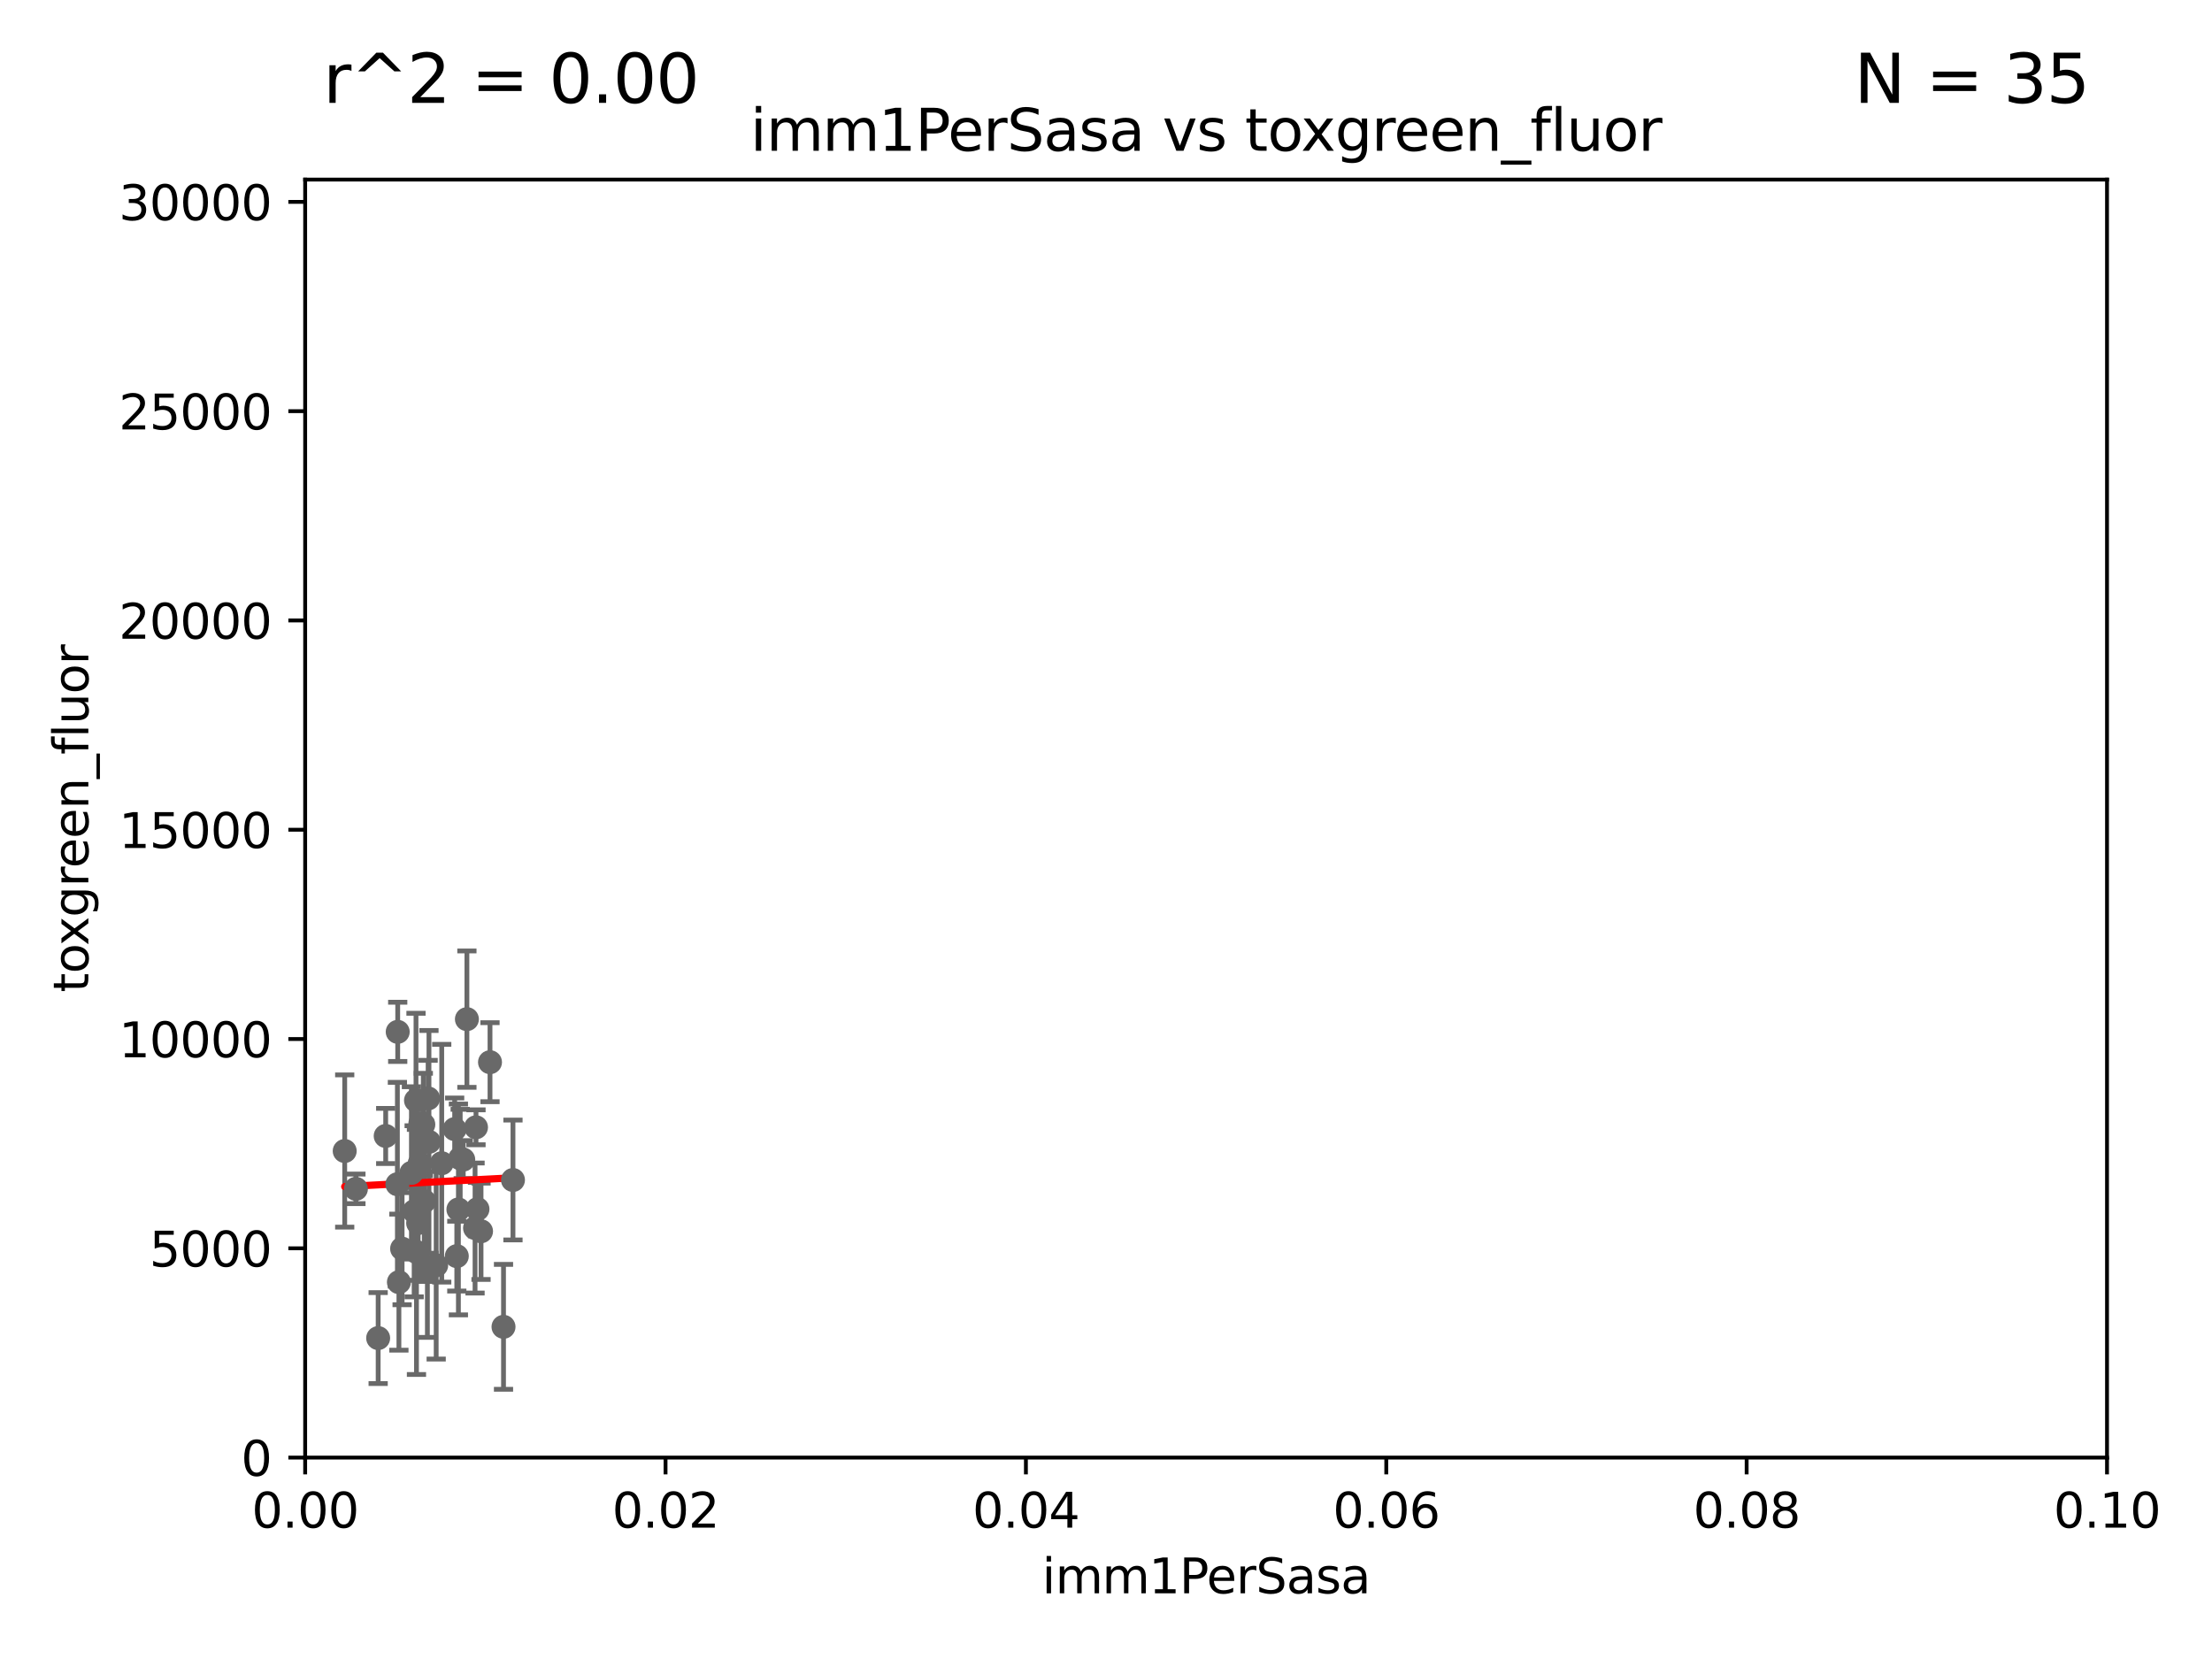 <?xml version="1.0" encoding="utf-8" standalone="no"?>
<!DOCTYPE svg PUBLIC "-//W3C//DTD SVG 1.1//EN"
  "http://www.w3.org/Graphics/SVG/1.1/DTD/svg11.dtd">
<svg xmlns:xlink="http://www.w3.org/1999/xlink" width="460.8pt" height="345.6pt" viewBox="0 0 460.8 345.6" xmlns="http://www.w3.org/2000/svg" version="1.1">
 <defs>
  <style type="text/css">*{stroke-linejoin: round; stroke-linecap: butt}</style>
 </defs>
 <g id="figure_1">
  <g id="patch_1">
   <path d="M 0 345.6 
L 460.8 345.6 
L 460.8 0 
L 0 0 
z
" style="fill: #ffffff"/>
  </g>
  <g id="axes_1">
   <g id="patch_2">
    <path d="M 63.571 303.64 
L 438.93 303.64 
L 438.93 37.411 
L 63.571 37.411 
z
" style="fill: #ffffff"/>
   </g>
   <g id="PathCollection_1">
    <defs>
     <path id="m4fe23a575f" d="M 0 1.118 
C 0.297 1.118 0.581 1 0.791 0.791 
C 1 0.581 1.118 0.297 1.118 0 
C 1.118 -0.297 1 -0.581 0.791 -0.791 
C 0.581 -1 0.297 -1.118 0 -1.118 
C -0.297 -1.118 -0.581 -1 -0.791 -0.791 
C -1 -0.581 -1.118 -0.297 -1.118 0 
C -1.118 0.297 -1 0.581 -0.791 0.791 
C -0.581 1 -0.297 1.118 0 1.118 
z
" style="stroke: #696969"/>
    </defs>
    <g clip-path="url(#pb13b73a0c7)">
     <use xlink:href="#m4fe23a575f" x="82.851" y="214.955" style="fill: #696969; stroke: #696969"/>
     <use xlink:href="#m4fe23a575f" x="98.962" y="255.822" style="fill: #696969; stroke: #696969"/>
     <use xlink:href="#m4fe23a575f" x="82.785" y="246.695" style="fill: #696969; stroke: #696969"/>
     <use xlink:href="#m4fe23a575f" x="85.705" y="244.335" style="fill: #696969; stroke: #696969"/>
     <use xlink:href="#m4fe23a575f" x="95.869" y="241.295" style="fill: #696969; stroke: #696969"/>
     <use xlink:href="#m4fe23a575f" x="88.387" y="250.242" style="fill: #696969; stroke: #696969"/>
     <use xlink:href="#m4fe23a575f" x="88.184" y="234.252" style="fill: #696969; stroke: #696969"/>
     <use xlink:href="#m4fe23a575f" x="99.159" y="234.837" style="fill: #696969; stroke: #696969"/>
     <use xlink:href="#m4fe23a575f" x="102.077" y="221.274" style="fill: #696969; stroke: #696969"/>
     <use xlink:href="#m4fe23a575f" x="89.361" y="237.867" style="fill: #696969; stroke: #696969"/>
     <use xlink:href="#m4fe23a575f" x="87.399" y="242.431" style="fill: #696969; stroke: #696969"/>
     <use xlink:href="#m4fe23a575f" x="86.277" y="252.334" style="fill: #696969; stroke: #696969"/>
     <use xlink:href="#m4fe23a575f" x="87.105" y="254.792" style="fill: #696969; stroke: #696969"/>
     <use xlink:href="#m4fe23a575f" x="95.159" y="261.676" style="fill: #696969; stroke: #696969"/>
     <use xlink:href="#m4fe23a575f" x="94.715" y="235.214" style="fill: #696969; stroke: #696969"/>
     <use xlink:href="#m4fe23a575f" x="83.766" y="260.121" style="fill: #696969; stroke: #696969"/>
     <use xlink:href="#m4fe23a575f" x="87.573" y="234.023" style="fill: #696969; stroke: #696969"/>
     <use xlink:href="#m4fe23a575f" x="86.66" y="229.236" style="fill: #696969; stroke: #696969"/>
     <use xlink:href="#m4fe23a575f" x="95.494" y="251.951" style="fill: #696969; stroke: #696969"/>
     <use xlink:href="#m4fe23a575f" x="80.347" y="236.641" style="fill: #696969; stroke: #696969"/>
     <use xlink:href="#m4fe23a575f" x="99.467" y="251.882" style="fill: #696969; stroke: #696969"/>
     <use xlink:href="#m4fe23a575f" x="96.502" y="241.561" style="fill: #696969; stroke: #696969"/>
     <use xlink:href="#m4fe23a575f" x="97.265" y="212.307" style="fill: #696969; stroke: #696969"/>
     <use xlink:href="#m4fe23a575f" x="71.809" y="239.775" style="fill: #696969; stroke: #696969"/>
     <use xlink:href="#m4fe23a575f" x="100.209" y="256.495" style="fill: #696969; stroke: #696969"/>
     <use xlink:href="#m4fe23a575f" x="86.758" y="260.808" style="fill: #696969; stroke: #696969"/>
     <use xlink:href="#m4fe23a575f" x="92.02" y="242.321" style="fill: #696969; stroke: #696969"/>
     <use xlink:href="#m4fe23a575f" x="90.865" y="263.581" style="fill: #696969; stroke: #696969"/>
     <use xlink:href="#m4fe23a575f" x="83.1" y="267.095" style="fill: #696969; stroke: #696969"/>
     <use xlink:href="#m4fe23a575f" x="89.187" y="228.822" style="fill: #696969; stroke: #696969"/>
     <use xlink:href="#m4fe23a575f" x="89.034" y="264.679" style="fill: #696969; stroke: #696969"/>
     <use xlink:href="#m4fe23a575f" x="106.861" y="245.814" style="fill: #696969; stroke: #696969"/>
     <use xlink:href="#m4fe23a575f" x="78.777" y="278.747" style="fill: #696969; stroke: #696969"/>
     <use xlink:href="#m4fe23a575f" x="104.891" y="276.403" style="fill: #696969; stroke: #696969"/>
     <use xlink:href="#m4fe23a575f" x="74.144" y="247.657" style="fill: #696969; stroke: #696969"/>
    </g>
   </g>
   <g id="matplotlib.axis_1">
    <g id="xtick_1">
     <g id="line2d_1">
      <defs>
       <path id="m6e22366682" d="M 0 0 
L 0 3.5 
" style="stroke: #000000; stroke-width: 0.8"/>
      </defs>
      <g>
       <use xlink:href="#m6e22366682" x="63.571" y="303.64" style="stroke: #000000; stroke-width: 0.8"/>
      </g>
     </g>
     <g id="text_1">
      <!-- 0.00 -->
      <g transform="translate(52.438 318.238)scale(0.1 -0.1)">
       <defs>
        <path id="DejaVuSans-30" d="M 2034 4250 
Q 1547 4250 1301 3770 
Q 1056 3291 1056 2328 
Q 1056 1369 1301 889 
Q 1547 409 2034 409 
Q 2525 409 2770 889 
Q 3016 1369 3016 2328 
Q 3016 3291 2770 3770 
Q 2525 4250 2034 4250 
z
M 2034 4750 
Q 2819 4750 3233 4129 
Q 3647 3509 3647 2328 
Q 3647 1150 3233 529 
Q 2819 -91 2034 -91 
Q 1250 -91 836 529 
Q 422 1150 422 2328 
Q 422 3509 836 4129 
Q 1250 4750 2034 4750 
z
" transform="scale(0.016)"/>
        <path id="DejaVuSans-2e" d="M 684 794 
L 1344 794 
L 1344 0 
L 684 0 
L 684 794 
z
" transform="scale(0.016)"/>
       </defs>
       <use xlink:href="#DejaVuSans-30"/>
       <use xlink:href="#DejaVuSans-2e" x="63.623"/>
       <use xlink:href="#DejaVuSans-30" x="95.41"/>
       <use xlink:href="#DejaVuSans-30" x="159.033"/>
      </g>
     </g>
    </g>
    <g id="xtick_2">
     <g id="line2d_2">
      <g>
       <use xlink:href="#m6e22366682" x="138.643" y="303.64" style="stroke: #000000; stroke-width: 0.8"/>
      </g>
     </g>
     <g id="text_2">
      <!-- 0.02 -->
      <g transform="translate(127.51 318.238)scale(0.1 -0.1)">
       <defs>
        <path id="DejaVuSans-32" d="M 1228 531 
L 3431 531 
L 3431 0 
L 469 0 
L 469 531 
Q 828 903 1448 1529 
Q 2069 2156 2228 2338 
Q 2531 2678 2651 2914 
Q 2772 3150 2772 3378 
Q 2772 3750 2511 3984 
Q 2250 4219 1831 4219 
Q 1534 4219 1204 4116 
Q 875 4013 500 3803 
L 500 4441 
Q 881 4594 1212 4672 
Q 1544 4750 1819 4750 
Q 2544 4750 2975 4387 
Q 3406 4025 3406 3419 
Q 3406 3131 3298 2873 
Q 3191 2616 2906 2266 
Q 2828 2175 2409 1742 
Q 1991 1309 1228 531 
z
" transform="scale(0.016)"/>
       </defs>
       <use xlink:href="#DejaVuSans-30"/>
       <use xlink:href="#DejaVuSans-2e" x="63.623"/>
       <use xlink:href="#DejaVuSans-30" x="95.41"/>
       <use xlink:href="#DejaVuSans-32" x="159.033"/>
      </g>
     </g>
    </g>
    <g id="xtick_3">
     <g id="line2d_3">
      <g>
       <use xlink:href="#m6e22366682" x="213.715" y="303.64" style="stroke: #000000; stroke-width: 0.8"/>
      </g>
     </g>
     <g id="text_3">
      <!-- 0.04 -->
      <g transform="translate(202.582 318.238)scale(0.1 -0.1)">
       <defs>
        <path id="DejaVuSans-34" d="M 2419 4116 
L 825 1625 
L 2419 1625 
L 2419 4116 
z
M 2253 4666 
L 3047 4666 
L 3047 1625 
L 3713 1625 
L 3713 1100 
L 3047 1100 
L 3047 0 
L 2419 0 
L 2419 1100 
L 313 1100 
L 313 1709 
L 2253 4666 
z
" transform="scale(0.016)"/>
       </defs>
       <use xlink:href="#DejaVuSans-30"/>
       <use xlink:href="#DejaVuSans-2e" x="63.623"/>
       <use xlink:href="#DejaVuSans-30" x="95.41"/>
       <use xlink:href="#DejaVuSans-34" x="159.033"/>
      </g>
     </g>
    </g>
    <g id="xtick_4">
     <g id="line2d_4">
      <g>
       <use xlink:href="#m6e22366682" x="288.786" y="303.64" style="stroke: #000000; stroke-width: 0.8"/>
      </g>
     </g>
     <g id="text_4">
      <!-- 0.06 -->
      <g transform="translate(277.654 318.238)scale(0.1 -0.1)">
       <defs>
        <path id="DejaVuSans-36" d="M 2113 2584 
Q 1688 2584 1439 2293 
Q 1191 2003 1191 1497 
Q 1191 994 1439 701 
Q 1688 409 2113 409 
Q 2538 409 2786 701 
Q 3034 994 3034 1497 
Q 3034 2003 2786 2293 
Q 2538 2584 2113 2584 
z
M 3366 4563 
L 3366 3988 
Q 3128 4100 2886 4159 
Q 2644 4219 2406 4219 
Q 1781 4219 1451 3797 
Q 1122 3375 1075 2522 
Q 1259 2794 1537 2939 
Q 1816 3084 2150 3084 
Q 2853 3084 3261 2657 
Q 3669 2231 3669 1497 
Q 3669 778 3244 343 
Q 2819 -91 2113 -91 
Q 1303 -91 875 529 
Q 447 1150 447 2328 
Q 447 3434 972 4092 
Q 1497 4750 2381 4750 
Q 2619 4750 2861 4703 
Q 3103 4656 3366 4563 
z
" transform="scale(0.016)"/>
       </defs>
       <use xlink:href="#DejaVuSans-30"/>
       <use xlink:href="#DejaVuSans-2e" x="63.623"/>
       <use xlink:href="#DejaVuSans-30" x="95.41"/>
       <use xlink:href="#DejaVuSans-36" x="159.033"/>
      </g>
     </g>
    </g>
    <g id="xtick_5">
     <g id="line2d_5">
      <g>
       <use xlink:href="#m6e22366682" x="363.858" y="303.64" style="stroke: #000000; stroke-width: 0.8"/>
      </g>
     </g>
     <g id="text_5">
      <!-- 0.08 -->
      <g transform="translate(352.725 318.238)scale(0.1 -0.1)">
       <defs>
        <path id="DejaVuSans-38" d="M 2034 2216 
Q 1584 2216 1326 1975 
Q 1069 1734 1069 1313 
Q 1069 891 1326 650 
Q 1584 409 2034 409 
Q 2484 409 2743 651 
Q 3003 894 3003 1313 
Q 3003 1734 2745 1975 
Q 2488 2216 2034 2216 
z
M 1403 2484 
Q 997 2584 770 2862 
Q 544 3141 544 3541 
Q 544 4100 942 4425 
Q 1341 4750 2034 4750 
Q 2731 4750 3128 4425 
Q 3525 4100 3525 3541 
Q 3525 3141 3298 2862 
Q 3072 2584 2669 2484 
Q 3125 2378 3379 2068 
Q 3634 1759 3634 1313 
Q 3634 634 3220 271 
Q 2806 -91 2034 -91 
Q 1263 -91 848 271 
Q 434 634 434 1313 
Q 434 1759 690 2068 
Q 947 2378 1403 2484 
z
M 1172 3481 
Q 1172 3119 1398 2916 
Q 1625 2713 2034 2713 
Q 2441 2713 2670 2916 
Q 2900 3119 2900 3481 
Q 2900 3844 2670 4047 
Q 2441 4250 2034 4250 
Q 1625 4250 1398 4047 
Q 1172 3844 1172 3481 
z
" transform="scale(0.016)"/>
       </defs>
       <use xlink:href="#DejaVuSans-30"/>
       <use xlink:href="#DejaVuSans-2e" x="63.623"/>
       <use xlink:href="#DejaVuSans-30" x="95.41"/>
       <use xlink:href="#DejaVuSans-38" x="159.033"/>
      </g>
     </g>
    </g>
    <g id="xtick_6">
     <g id="line2d_6">
      <g>
       <use xlink:href="#m6e22366682" x="438.93" y="303.64" style="stroke: #000000; stroke-width: 0.8"/>
      </g>
     </g>
     <g id="text_6">
      <!-- 0.10 -->
      <g transform="translate(427.797 318.238)scale(0.1 -0.1)">
       <defs>
        <path id="DejaVuSans-31" d="M 794 531 
L 1825 531 
L 1825 4091 
L 703 3866 
L 703 4441 
L 1819 4666 
L 2450 4666 
L 2450 531 
L 3481 531 
L 3481 0 
L 794 0 
L 794 531 
z
" transform="scale(0.016)"/>
       </defs>
       <use xlink:href="#DejaVuSans-30"/>
       <use xlink:href="#DejaVuSans-2e" x="63.623"/>
       <use xlink:href="#DejaVuSans-31" x="95.41"/>
       <use xlink:href="#DejaVuSans-30" x="159.033"/>
      </g>
     </g>
    </g>
    <g id="text_7">
     <!-- imm1PerSasa -->
     <g transform="translate(217.067 331.917)scale(0.1 -0.1)">
      <defs>
       <path id="DejaVuSans-69" d="M 603 3500 
L 1178 3500 
L 1178 0 
L 603 0 
L 603 3500 
z
M 603 4863 
L 1178 4863 
L 1178 4134 
L 603 4134 
L 603 4863 
z
" transform="scale(0.016)"/>
       <path id="DejaVuSans-6d" d="M 3328 2828 
Q 3544 3216 3844 3400 
Q 4144 3584 4550 3584 
Q 5097 3584 5394 3201 
Q 5691 2819 5691 2113 
L 5691 0 
L 5113 0 
L 5113 2094 
Q 5113 2597 4934 2840 
Q 4756 3084 4391 3084 
Q 3944 3084 3684 2787 
Q 3425 2491 3425 1978 
L 3425 0 
L 2847 0 
L 2847 2094 
Q 2847 2600 2669 2842 
Q 2491 3084 2119 3084 
Q 1678 3084 1418 2786 
Q 1159 2488 1159 1978 
L 1159 0 
L 581 0 
L 581 3500 
L 1159 3500 
L 1159 2956 
Q 1356 3278 1631 3431 
Q 1906 3584 2284 3584 
Q 2666 3584 2933 3390 
Q 3200 3197 3328 2828 
z
" transform="scale(0.016)"/>
       <path id="DejaVuSans-50" d="M 1259 4147 
L 1259 2394 
L 2053 2394 
Q 2494 2394 2734 2622 
Q 2975 2850 2975 3272 
Q 2975 3691 2734 3919 
Q 2494 4147 2053 4147 
L 1259 4147 
z
M 628 4666 
L 2053 4666 
Q 2838 4666 3239 4311 
Q 3641 3956 3641 3272 
Q 3641 2581 3239 2228 
Q 2838 1875 2053 1875 
L 1259 1875 
L 1259 0 
L 628 0 
L 628 4666 
z
" transform="scale(0.016)"/>
       <path id="DejaVuSans-65" d="M 3597 1894 
L 3597 1613 
L 953 1613 
Q 991 1019 1311 708 
Q 1631 397 2203 397 
Q 2534 397 2845 478 
Q 3156 559 3463 722 
L 3463 178 
Q 3153 47 2828 -22 
Q 2503 -91 2169 -91 
Q 1331 -91 842 396 
Q 353 884 353 1716 
Q 353 2575 817 3079 
Q 1281 3584 2069 3584 
Q 2775 3584 3186 3129 
Q 3597 2675 3597 1894 
z
M 3022 2063 
Q 3016 2534 2758 2815 
Q 2500 3097 2075 3097 
Q 1594 3097 1305 2825 
Q 1016 2553 972 2059 
L 3022 2063 
z
" transform="scale(0.016)"/>
       <path id="DejaVuSans-72" d="M 2631 2963 
Q 2534 3019 2420 3045 
Q 2306 3072 2169 3072 
Q 1681 3072 1420 2755 
Q 1159 2438 1159 1844 
L 1159 0 
L 581 0 
L 581 3500 
L 1159 3500 
L 1159 2956 
Q 1341 3275 1631 3429 
Q 1922 3584 2338 3584 
Q 2397 3584 2469 3576 
Q 2541 3569 2628 3553 
L 2631 2963 
z
" transform="scale(0.016)"/>
       <path id="DejaVuSans-53" d="M 3425 4513 
L 3425 3897 
Q 3066 4069 2747 4153 
Q 2428 4238 2131 4238 
Q 1616 4238 1336 4038 
Q 1056 3838 1056 3469 
Q 1056 3159 1242 3001 
Q 1428 2844 1947 2747 
L 2328 2669 
Q 3034 2534 3370 2195 
Q 3706 1856 3706 1288 
Q 3706 609 3251 259 
Q 2797 -91 1919 -91 
Q 1588 -91 1214 -16 
Q 841 59 441 206 
L 441 856 
Q 825 641 1194 531 
Q 1563 422 1919 422 
Q 2459 422 2753 634 
Q 3047 847 3047 1241 
Q 3047 1584 2836 1778 
Q 2625 1972 2144 2069 
L 1759 2144 
Q 1053 2284 737 2584 
Q 422 2884 422 3419 
Q 422 4038 858 4394 
Q 1294 4750 2059 4750 
Q 2388 4750 2728 4690 
Q 3069 4631 3425 4513 
z
" transform="scale(0.016)"/>
       <path id="DejaVuSans-61" d="M 2194 1759 
Q 1497 1759 1228 1600 
Q 959 1441 959 1056 
Q 959 750 1161 570 
Q 1363 391 1709 391 
Q 2188 391 2477 730 
Q 2766 1069 2766 1631 
L 2766 1759 
L 2194 1759 
z
M 3341 1997 
L 3341 0 
L 2766 0 
L 2766 531 
Q 2569 213 2275 61 
Q 1981 -91 1556 -91 
Q 1019 -91 701 211 
Q 384 513 384 1019 
Q 384 1609 779 1909 
Q 1175 2209 1959 2209 
L 2766 2209 
L 2766 2266 
Q 2766 2663 2505 2880 
Q 2244 3097 1772 3097 
Q 1472 3097 1187 3025 
Q 903 2953 641 2809 
L 641 3341 
Q 956 3463 1253 3523 
Q 1550 3584 1831 3584 
Q 2591 3584 2966 3190 
Q 3341 2797 3341 1997 
z
" transform="scale(0.016)"/>
       <path id="DejaVuSans-73" d="M 2834 3397 
L 2834 2853 
Q 2591 2978 2328 3040 
Q 2066 3103 1784 3103 
Q 1356 3103 1142 2972 
Q 928 2841 928 2578 
Q 928 2378 1081 2264 
Q 1234 2150 1697 2047 
L 1894 2003 
Q 2506 1872 2764 1633 
Q 3022 1394 3022 966 
Q 3022 478 2636 193 
Q 2250 -91 1575 -91 
Q 1294 -91 989 -36 
Q 684 19 347 128 
L 347 722 
Q 666 556 975 473 
Q 1284 391 1588 391 
Q 1994 391 2212 530 
Q 2431 669 2431 922 
Q 2431 1156 2273 1281 
Q 2116 1406 1581 1522 
L 1381 1569 
Q 847 1681 609 1914 
Q 372 2147 372 2553 
Q 372 3047 722 3315 
Q 1072 3584 1716 3584 
Q 2034 3584 2315 3537 
Q 2597 3491 2834 3397 
z
" transform="scale(0.016)"/>
      </defs>
      <use xlink:href="#DejaVuSans-69"/>
      <use xlink:href="#DejaVuSans-6d" x="27.783"/>
      <use xlink:href="#DejaVuSans-6d" x="125.195"/>
      <use xlink:href="#DejaVuSans-31" x="222.607"/>
      <use xlink:href="#DejaVuSans-50" x="286.23"/>
      <use xlink:href="#DejaVuSans-65" x="342.908"/>
      <use xlink:href="#DejaVuSans-72" x="404.432"/>
      <use xlink:href="#DejaVuSans-53" x="445.545"/>
      <use xlink:href="#DejaVuSans-61" x="509.021"/>
      <use xlink:href="#DejaVuSans-73" x="570.301"/>
      <use xlink:href="#DejaVuSans-61" x="622.4"/>
     </g>
    </g>
   </g>
   <g id="matplotlib.axis_2">
    <g id="ytick_1">
     <g id="line2d_7">
      <defs>
       <path id="mcd6d8b71c1" d="M 0 0 
L -3.5 0 
" style="stroke: #000000; stroke-width: 0.8"/>
      </defs>
      <g>
       <use xlink:href="#mcd6d8b71c1" x="63.571" y="303.64" style="stroke: #000000; stroke-width: 0.8"/>
      </g>
     </g>
     <g id="text_8">
      <!-- 0 -->
      <g transform="translate(50.209 307.439)scale(0.1 -0.1)">
       <use xlink:href="#DejaVuSans-30"/>
      </g>
     </g>
    </g>
    <g id="ytick_2">
     <g id="line2d_8">
      <g>
       <use xlink:href="#mcd6d8b71c1" x="63.571" y="260.043" style="stroke: #000000; stroke-width: 0.8"/>
      </g>
     </g>
     <g id="text_9">
      <!-- 5000 -->
      <g transform="translate(31.121 263.843)scale(0.1 -0.1)">
       <defs>
        <path id="DejaVuSans-35" d="M 691 4666 
L 3169 4666 
L 3169 4134 
L 1269 4134 
L 1269 2991 
Q 1406 3038 1543 3061 
Q 1681 3084 1819 3084 
Q 2600 3084 3056 2656 
Q 3513 2228 3513 1497 
Q 3513 744 3044 326 
Q 2575 -91 1722 -91 
Q 1428 -91 1123 -41 
Q 819 9 494 109 
L 494 744 
Q 775 591 1075 516 
Q 1375 441 1709 441 
Q 2250 441 2565 725 
Q 2881 1009 2881 1497 
Q 2881 1984 2565 2268 
Q 2250 2553 1709 2553 
Q 1456 2553 1204 2497 
Q 953 2441 691 2322 
L 691 4666 
z
" transform="scale(0.016)"/>
       </defs>
       <use xlink:href="#DejaVuSans-35"/>
       <use xlink:href="#DejaVuSans-30" x="63.623"/>
       <use xlink:href="#DejaVuSans-30" x="127.246"/>
       <use xlink:href="#DejaVuSans-30" x="190.869"/>
      </g>
     </g>
    </g>
    <g id="ytick_3">
     <g id="line2d_9">
      <g>
       <use xlink:href="#mcd6d8b71c1" x="63.571" y="216.447" style="stroke: #000000; stroke-width: 0.8"/>
      </g>
     </g>
     <g id="text_10">
      <!-- 10000 -->
      <g transform="translate(24.759 220.246)scale(0.1 -0.1)">
       <use xlink:href="#DejaVuSans-31"/>
       <use xlink:href="#DejaVuSans-30" x="63.623"/>
       <use xlink:href="#DejaVuSans-30" x="127.246"/>
       <use xlink:href="#DejaVuSans-30" x="190.869"/>
       <use xlink:href="#DejaVuSans-30" x="254.492"/>
      </g>
     </g>
    </g>
    <g id="ytick_4">
     <g id="line2d_10">
      <g>
       <use xlink:href="#mcd6d8b71c1" x="63.571" y="172.85" style="stroke: #000000; stroke-width: 0.8"/>
      </g>
     </g>
     <g id="text_11">
      <!-- 15000 -->
      <g transform="translate(24.759 176.649)scale(0.1 -0.1)">
       <use xlink:href="#DejaVuSans-31"/>
       <use xlink:href="#DejaVuSans-35" x="63.623"/>
       <use xlink:href="#DejaVuSans-30" x="127.246"/>
       <use xlink:href="#DejaVuSans-30" x="190.869"/>
       <use xlink:href="#DejaVuSans-30" x="254.492"/>
      </g>
     </g>
    </g>
    <g id="ytick_5">
     <g id="line2d_11">
      <g>
       <use xlink:href="#mcd6d8b71c1" x="63.571" y="129.254" style="stroke: #000000; stroke-width: 0.8"/>
      </g>
     </g>
     <g id="text_12">
      <!-- 20000 -->
      <g transform="translate(24.759 133.053)scale(0.1 -0.1)">
       <use xlink:href="#DejaVuSans-32"/>
       <use xlink:href="#DejaVuSans-30" x="63.623"/>
       <use xlink:href="#DejaVuSans-30" x="127.246"/>
       <use xlink:href="#DejaVuSans-30" x="190.869"/>
       <use xlink:href="#DejaVuSans-30" x="254.492"/>
      </g>
     </g>
    </g>
    <g id="ytick_6">
     <g id="line2d_12">
      <g>
       <use xlink:href="#mcd6d8b71c1" x="63.571" y="85.657" style="stroke: #000000; stroke-width: 0.8"/>
      </g>
     </g>
     <g id="text_13">
      <!-- 25000 -->
      <g transform="translate(24.759 89.456)scale(0.1 -0.1)">
       <use xlink:href="#DejaVuSans-32"/>
       <use xlink:href="#DejaVuSans-35" x="63.623"/>
       <use xlink:href="#DejaVuSans-30" x="127.246"/>
       <use xlink:href="#DejaVuSans-30" x="190.869"/>
       <use xlink:href="#DejaVuSans-30" x="254.492"/>
      </g>
     </g>
    </g>
    <g id="ytick_7">
     <g id="line2d_13">
      <g>
       <use xlink:href="#mcd6d8b71c1" x="63.571" y="42.06" style="stroke: #000000; stroke-width: 0.8"/>
      </g>
     </g>
     <g id="text_14">
      <!-- 30000 -->
      <g transform="translate(24.759 45.86)scale(0.1 -0.1)">
       <defs>
        <path id="DejaVuSans-33" d="M 2597 2516 
Q 3050 2419 3304 2112 
Q 3559 1806 3559 1356 
Q 3559 666 3084 287 
Q 2609 -91 1734 -91 
Q 1441 -91 1130 -33 
Q 819 25 488 141 
L 488 750 
Q 750 597 1062 519 
Q 1375 441 1716 441 
Q 2309 441 2620 675 
Q 2931 909 2931 1356 
Q 2931 1769 2642 2001 
Q 2353 2234 1838 2234 
L 1294 2234 
L 1294 2753 
L 1863 2753 
Q 2328 2753 2575 2939 
Q 2822 3125 2822 3475 
Q 2822 3834 2567 4026 
Q 2313 4219 1838 4219 
Q 1578 4219 1281 4162 
Q 984 4106 628 3988 
L 628 4550 
Q 988 4650 1302 4700 
Q 1616 4750 1894 4750 
Q 2613 4750 3031 4423 
Q 3450 4097 3450 3541 
Q 3450 3153 3228 2886 
Q 3006 2619 2597 2516 
z
" transform="scale(0.016)"/>
       </defs>
       <use xlink:href="#DejaVuSans-33"/>
       <use xlink:href="#DejaVuSans-30" x="63.623"/>
       <use xlink:href="#DejaVuSans-30" x="127.246"/>
       <use xlink:href="#DejaVuSans-30" x="190.869"/>
       <use xlink:href="#DejaVuSans-30" x="254.492"/>
      </g>
     </g>
    </g>
    <g id="text_15">
     <!-- toxgreen_fluor -->
     <g transform="translate(18.401 206.72)rotate(-90)scale(0.1 -0.1)">
      <defs>
       <path id="DejaVuSans-74" d="M 1172 4494 
L 1172 3500 
L 2356 3500 
L 2356 3053 
L 1172 3053 
L 1172 1153 
Q 1172 725 1289 603 
Q 1406 481 1766 481 
L 2356 481 
L 2356 0 
L 1766 0 
Q 1100 0 847 248 
Q 594 497 594 1153 
L 594 3053 
L 172 3053 
L 172 3500 
L 594 3500 
L 594 4494 
L 1172 4494 
z
" transform="scale(0.016)"/>
       <path id="DejaVuSans-6f" d="M 1959 3097 
Q 1497 3097 1228 2736 
Q 959 2375 959 1747 
Q 959 1119 1226 758 
Q 1494 397 1959 397 
Q 2419 397 2687 759 
Q 2956 1122 2956 1747 
Q 2956 2369 2687 2733 
Q 2419 3097 1959 3097 
z
M 1959 3584 
Q 2709 3584 3137 3096 
Q 3566 2609 3566 1747 
Q 3566 888 3137 398 
Q 2709 -91 1959 -91 
Q 1206 -91 779 398 
Q 353 888 353 1747 
Q 353 2609 779 3096 
Q 1206 3584 1959 3584 
z
" transform="scale(0.016)"/>
       <path id="DejaVuSans-78" d="M 3513 3500 
L 2247 1797 
L 3578 0 
L 2900 0 
L 1881 1375 
L 863 0 
L 184 0 
L 1544 1831 
L 300 3500 
L 978 3500 
L 1906 2253 
L 2834 3500 
L 3513 3500 
z
" transform="scale(0.016)"/>
       <path id="DejaVuSans-67" d="M 2906 1791 
Q 2906 2416 2648 2759 
Q 2391 3103 1925 3103 
Q 1463 3103 1205 2759 
Q 947 2416 947 1791 
Q 947 1169 1205 825 
Q 1463 481 1925 481 
Q 2391 481 2648 825 
Q 2906 1169 2906 1791 
z
M 3481 434 
Q 3481 -459 3084 -895 
Q 2688 -1331 1869 -1331 
Q 1566 -1331 1297 -1286 
Q 1028 -1241 775 -1147 
L 775 -588 
Q 1028 -725 1275 -790 
Q 1522 -856 1778 -856 
Q 2344 -856 2625 -561 
Q 2906 -266 2906 331 
L 2906 616 
Q 2728 306 2450 153 
Q 2172 0 1784 0 
Q 1141 0 747 490 
Q 353 981 353 1791 
Q 353 2603 747 3093 
Q 1141 3584 1784 3584 
Q 2172 3584 2450 3431 
Q 2728 3278 2906 2969 
L 2906 3500 
L 3481 3500 
L 3481 434 
z
" transform="scale(0.016)"/>
       <path id="DejaVuSans-6e" d="M 3513 2113 
L 3513 0 
L 2938 0 
L 2938 2094 
Q 2938 2591 2744 2837 
Q 2550 3084 2163 3084 
Q 1697 3084 1428 2787 
Q 1159 2491 1159 1978 
L 1159 0 
L 581 0 
L 581 3500 
L 1159 3500 
L 1159 2956 
Q 1366 3272 1645 3428 
Q 1925 3584 2291 3584 
Q 2894 3584 3203 3211 
Q 3513 2838 3513 2113 
z
" transform="scale(0.016)"/>
       <path id="DejaVuSans-5f" d="M 3263 -1063 
L 3263 -1509 
L -63 -1509 
L -63 -1063 
L 3263 -1063 
z
" transform="scale(0.016)"/>
       <path id="DejaVuSans-66" d="M 2375 4863 
L 2375 4384 
L 1825 4384 
Q 1516 4384 1395 4259 
Q 1275 4134 1275 3809 
L 1275 3500 
L 2222 3500 
L 2222 3053 
L 1275 3053 
L 1275 0 
L 697 0 
L 697 3053 
L 147 3053 
L 147 3500 
L 697 3500 
L 697 3744 
Q 697 4328 969 4595 
Q 1241 4863 1831 4863 
L 2375 4863 
z
" transform="scale(0.016)"/>
       <path id="DejaVuSans-6c" d="M 603 4863 
L 1178 4863 
L 1178 0 
L 603 0 
L 603 4863 
z
" transform="scale(0.016)"/>
       <path id="DejaVuSans-75" d="M 544 1381 
L 544 3500 
L 1119 3500 
L 1119 1403 
Q 1119 906 1312 657 
Q 1506 409 1894 409 
Q 2359 409 2629 706 
Q 2900 1003 2900 1516 
L 2900 3500 
L 3475 3500 
L 3475 0 
L 2900 0 
L 2900 538 
Q 2691 219 2414 64 
Q 2138 -91 1772 -91 
Q 1169 -91 856 284 
Q 544 659 544 1381 
z
M 1991 3584 
L 1991 3584 
z
" transform="scale(0.016)"/>
      </defs>
      <use xlink:href="#DejaVuSans-74"/>
      <use xlink:href="#DejaVuSans-6f" x="39.209"/>
      <use xlink:href="#DejaVuSans-78" x="97.266"/>
      <use xlink:href="#DejaVuSans-67" x="156.445"/>
      <use xlink:href="#DejaVuSans-72" x="219.922"/>
      <use xlink:href="#DejaVuSans-65" x="258.785"/>
      <use xlink:href="#DejaVuSans-65" x="320.309"/>
      <use xlink:href="#DejaVuSans-6e" x="381.832"/>
      <use xlink:href="#DejaVuSans-5f" x="445.211"/>
      <use xlink:href="#DejaVuSans-66" x="495.211"/>
      <use xlink:href="#DejaVuSans-6c" x="530.416"/>
      <use xlink:href="#DejaVuSans-75" x="558.199"/>
      <use xlink:href="#DejaVuSans-6f" x="621.578"/>
      <use xlink:href="#DejaVuSans-72" x="682.76"/>
     </g>
    </g>
   </g>
   <g id="LineCollection_1">
    <path d="M 82.851 221.124 
L 82.851 208.785 
" clip-path="url(#pb13b73a0c7)" style="fill: none; stroke: #696969"/>
    <path d="M 98.962 269.365 
L 98.962 242.279 
" clip-path="url(#pb13b73a0c7)" style="fill: none; stroke: #696969"/>
    <path d="M 82.785 267.917 
L 82.785 225.473 
" clip-path="url(#pb13b73a0c7)" style="fill: none; stroke: #696969"/>
    <path d="M 85.705 262.277 
L 85.705 226.392 
" clip-path="url(#pb13b73a0c7)" style="fill: none; stroke: #696969"/>
    <path d="M 95.869 251.493 
L 95.869 231.098 
" clip-path="url(#pb13b73a0c7)" style="fill: none; stroke: #696969"/>
    <path d="M 88.387 266.954 
L 88.387 233.53 
" clip-path="url(#pb13b73a0c7)" style="fill: none; stroke: #696969"/>
    <path d="M 88.184 244.915 
L 88.184 223.588 
" clip-path="url(#pb13b73a0c7)" style="fill: none; stroke: #696969"/>
    <path d="M 99.159 238.475 
L 99.159 231.198 
" clip-path="url(#pb13b73a0c7)" style="fill: none; stroke: #696969"/>
    <path d="M 102.077 229.502 
L 102.077 213.047 
" clip-path="url(#pb13b73a0c7)" style="fill: none; stroke: #696969"/>
    <path d="M 89.361 261.062 
L 89.361 214.671 
" clip-path="url(#pb13b73a0c7)" style="fill: none; stroke: #696969"/>
    <path d="M 87.399 252.773 
L 87.399 232.089 
" clip-path="url(#pb13b73a0c7)" style="fill: none; stroke: #696969"/>
    <path d="M 86.277 270.16 
L 86.277 234.508 
" clip-path="url(#pb13b73a0c7)" style="fill: none; stroke: #696969"/>
    <path d="M 87.105 266.71 
L 87.105 242.874 
" clip-path="url(#pb13b73a0c7)" style="fill: none; stroke: #696969"/>
    <path d="M 95.159 268.948 
L 95.159 254.405 
" clip-path="url(#pb13b73a0c7)" style="fill: none; stroke: #696969"/>
    <path d="M 94.715 241.694 
L 94.715 228.733 
" clip-path="url(#pb13b73a0c7)" style="fill: none; stroke: #696969"/>
    <path d="M 83.766 271.799 
L 83.766 248.442 
" clip-path="url(#pb13b73a0c7)" style="fill: none; stroke: #696969"/>
    <path d="M 87.573 235.336 
L 87.573 232.709 
" clip-path="url(#pb13b73a0c7)" style="fill: none; stroke: #696969"/>
    <path d="M 86.66 247.391 
L 86.66 211.082 
" clip-path="url(#pb13b73a0c7)" style="fill: none; stroke: #696969"/>
    <path d="M 95.494 273.913 
L 95.494 229.99 
" clip-path="url(#pb13b73a0c7)" style="fill: none; stroke: #696969"/>
    <path d="M 80.347 242.386 
L 80.347 230.896 
" clip-path="url(#pb13b73a0c7)" style="fill: none; stroke: #696969"/>
    <path d="M 99.467 257.441 
L 99.467 246.323 
" clip-path="url(#pb13b73a0c7)" style="fill: none; stroke: #696969"/>
    <path d="M 96.502 245.512 
L 96.502 237.609 
" clip-path="url(#pb13b73a0c7)" style="fill: none; stroke: #696969"/>
    <path d="M 97.265 226.514 
L 97.265 198.101 
" clip-path="url(#pb13b73a0c7)" style="fill: none; stroke: #696969"/>
    <path d="M 71.809 255.636 
L 71.809 223.914 
" clip-path="url(#pb13b73a0c7)" style="fill: none; stroke: #696969"/>
    <path d="M 100.209 266.531 
L 100.209 246.459 
" clip-path="url(#pb13b73a0c7)" style="fill: none; stroke: #696969"/>
    <path d="M 86.758 286.329 
L 86.758 235.287 
" clip-path="url(#pb13b73a0c7)" style="fill: none; stroke: #696969"/>
    <path d="M 92.02 267.083 
L 92.02 217.558 
" clip-path="url(#pb13b73a0c7)" style="fill: none; stroke: #696969"/>
    <path d="M 90.865 283.115 
L 90.865 244.048 
" clip-path="url(#pb13b73a0c7)" style="fill: none; stroke: #696969"/>
    <path d="M 83.1 281.265 
L 83.1 252.925 
" clip-path="url(#pb13b73a0c7)" style="fill: none; stroke: #696969"/>
    <path d="M 89.187 236.755 
L 89.187 220.889 
" clip-path="url(#pb13b73a0c7)" style="fill: none; stroke: #696969"/>
    <path d="M 89.034 278.599 
L 89.034 250.76 
" clip-path="url(#pb13b73a0c7)" style="fill: none; stroke: #696969"/>
    <path d="M 106.861 258.298 
L 106.861 233.329 
" clip-path="url(#pb13b73a0c7)" style="fill: none; stroke: #696969"/>
    <path d="M 78.777 288.219 
L 78.777 269.274 
" clip-path="url(#pb13b73a0c7)" style="fill: none; stroke: #696969"/>
    <path d="M 104.891 289.411 
L 104.891 263.394 
" clip-path="url(#pb13b73a0c7)" style="fill: none; stroke: #696969"/>
    <path d="M 74.144 250.735 
L 74.144 244.579 
" clip-path="url(#pb13b73a0c7)" style="fill: none; stroke: #696969"/>
   </g>
   <g id="line2d_14">
    <defs>
     <path id="m4c29e3639b" d="M 2 0 
L -2 -0 
" style="stroke: #696969"/>
    </defs>
    <g clip-path="url(#pb13b73a0c7)">
     <use xlink:href="#m4c29e3639b" x="82.851" y="221.124" style="fill: #696969; stroke: #696969"/>
     <use xlink:href="#m4c29e3639b" x="98.962" y="269.365" style="fill: #696969; stroke: #696969"/>
     <use xlink:href="#m4c29e3639b" x="82.785" y="267.917" style="fill: #696969; stroke: #696969"/>
     <use xlink:href="#m4c29e3639b" x="85.705" y="262.277" style="fill: #696969; stroke: #696969"/>
     <use xlink:href="#m4c29e3639b" x="95.869" y="251.493" style="fill: #696969; stroke: #696969"/>
     <use xlink:href="#m4c29e3639b" x="88.387" y="266.954" style="fill: #696969; stroke: #696969"/>
     <use xlink:href="#m4c29e3639b" x="88.184" y="244.915" style="fill: #696969; stroke: #696969"/>
     <use xlink:href="#m4c29e3639b" x="99.159" y="238.475" style="fill: #696969; stroke: #696969"/>
     <use xlink:href="#m4c29e3639b" x="102.077" y="229.502" style="fill: #696969; stroke: #696969"/>
     <use xlink:href="#m4c29e3639b" x="89.361" y="261.062" style="fill: #696969; stroke: #696969"/>
     <use xlink:href="#m4c29e3639b" x="87.399" y="252.773" style="fill: #696969; stroke: #696969"/>
     <use xlink:href="#m4c29e3639b" x="86.277" y="270.16" style="fill: #696969; stroke: #696969"/>
     <use xlink:href="#m4c29e3639b" x="87.105" y="266.71" style="fill: #696969; stroke: #696969"/>
     <use xlink:href="#m4c29e3639b" x="95.159" y="268.948" style="fill: #696969; stroke: #696969"/>
     <use xlink:href="#m4c29e3639b" x="94.715" y="241.694" style="fill: #696969; stroke: #696969"/>
     <use xlink:href="#m4c29e3639b" x="83.766" y="271.799" style="fill: #696969; stroke: #696969"/>
     <use xlink:href="#m4c29e3639b" x="87.573" y="235.336" style="fill: #696969; stroke: #696969"/>
     <use xlink:href="#m4c29e3639b" x="86.66" y="247.391" style="fill: #696969; stroke: #696969"/>
     <use xlink:href="#m4c29e3639b" x="95.494" y="273.913" style="fill: #696969; stroke: #696969"/>
     <use xlink:href="#m4c29e3639b" x="80.347" y="242.386" style="fill: #696969; stroke: #696969"/>
     <use xlink:href="#m4c29e3639b" x="99.467" y="257.441" style="fill: #696969; stroke: #696969"/>
     <use xlink:href="#m4c29e3639b" x="96.502" y="245.512" style="fill: #696969; stroke: #696969"/>
     <use xlink:href="#m4c29e3639b" x="97.265" y="226.514" style="fill: #696969; stroke: #696969"/>
     <use xlink:href="#m4c29e3639b" x="71.809" y="255.636" style="fill: #696969; stroke: #696969"/>
     <use xlink:href="#m4c29e3639b" x="100.209" y="266.531" style="fill: #696969; stroke: #696969"/>
     <use xlink:href="#m4c29e3639b" x="86.758" y="286.329" style="fill: #696969; stroke: #696969"/>
     <use xlink:href="#m4c29e3639b" x="92.02" y="267.083" style="fill: #696969; stroke: #696969"/>
     <use xlink:href="#m4c29e3639b" x="90.865" y="283.115" style="fill: #696969; stroke: #696969"/>
     <use xlink:href="#m4c29e3639b" x="83.1" y="281.265" style="fill: #696969; stroke: #696969"/>
     <use xlink:href="#m4c29e3639b" x="89.187" y="236.755" style="fill: #696969; stroke: #696969"/>
     <use xlink:href="#m4c29e3639b" x="89.034" y="278.599" style="fill: #696969; stroke: #696969"/>
     <use xlink:href="#m4c29e3639b" x="106.861" y="258.298" style="fill: #696969; stroke: #696969"/>
     <use xlink:href="#m4c29e3639b" x="78.777" y="288.219" style="fill: #696969; stroke: #696969"/>
     <use xlink:href="#m4c29e3639b" x="104.891" y="289.411" style="fill: #696969; stroke: #696969"/>
     <use xlink:href="#m4c29e3639b" x="74.144" y="250.735" style="fill: #696969; stroke: #696969"/>
    </g>
   </g>
   <g id="line2d_15">
    <g clip-path="url(#pb13b73a0c7)">
     <use xlink:href="#m4c29e3639b" x="82.851" y="208.785" style="fill: #696969; stroke: #696969"/>
     <use xlink:href="#m4c29e3639b" x="98.962" y="242.279" style="fill: #696969; stroke: #696969"/>
     <use xlink:href="#m4c29e3639b" x="82.785" y="225.473" style="fill: #696969; stroke: #696969"/>
     <use xlink:href="#m4c29e3639b" x="85.705" y="226.392" style="fill: #696969; stroke: #696969"/>
     <use xlink:href="#m4c29e3639b" x="95.869" y="231.098" style="fill: #696969; stroke: #696969"/>
     <use xlink:href="#m4c29e3639b" x="88.387" y="233.53" style="fill: #696969; stroke: #696969"/>
     <use xlink:href="#m4c29e3639b" x="88.184" y="223.588" style="fill: #696969; stroke: #696969"/>
     <use xlink:href="#m4c29e3639b" x="99.159" y="231.198" style="fill: #696969; stroke: #696969"/>
     <use xlink:href="#m4c29e3639b" x="102.077" y="213.047" style="fill: #696969; stroke: #696969"/>
     <use xlink:href="#m4c29e3639b" x="89.361" y="214.671" style="fill: #696969; stroke: #696969"/>
     <use xlink:href="#m4c29e3639b" x="87.399" y="232.089" style="fill: #696969; stroke: #696969"/>
     <use xlink:href="#m4c29e3639b" x="86.277" y="234.508" style="fill: #696969; stroke: #696969"/>
     <use xlink:href="#m4c29e3639b" x="87.105" y="242.874" style="fill: #696969; stroke: #696969"/>
     <use xlink:href="#m4c29e3639b" x="95.159" y="254.405" style="fill: #696969; stroke: #696969"/>
     <use xlink:href="#m4c29e3639b" x="94.715" y="228.733" style="fill: #696969; stroke: #696969"/>
     <use xlink:href="#m4c29e3639b" x="83.766" y="248.442" style="fill: #696969; stroke: #696969"/>
     <use xlink:href="#m4c29e3639b" x="87.573" y="232.709" style="fill: #696969; stroke: #696969"/>
     <use xlink:href="#m4c29e3639b" x="86.66" y="211.082" style="fill: #696969; stroke: #696969"/>
     <use xlink:href="#m4c29e3639b" x="95.494" y="229.99" style="fill: #696969; stroke: #696969"/>
     <use xlink:href="#m4c29e3639b" x="80.347" y="230.896" style="fill: #696969; stroke: #696969"/>
     <use xlink:href="#m4c29e3639b" x="99.467" y="246.323" style="fill: #696969; stroke: #696969"/>
     <use xlink:href="#m4c29e3639b" x="96.502" y="237.609" style="fill: #696969; stroke: #696969"/>
     <use xlink:href="#m4c29e3639b" x="97.265" y="198.101" style="fill: #696969; stroke: #696969"/>
     <use xlink:href="#m4c29e3639b" x="71.809" y="223.914" style="fill: #696969; stroke: #696969"/>
     <use xlink:href="#m4c29e3639b" x="100.209" y="246.459" style="fill: #696969; stroke: #696969"/>
     <use xlink:href="#m4c29e3639b" x="86.758" y="235.287" style="fill: #696969; stroke: #696969"/>
     <use xlink:href="#m4c29e3639b" x="92.02" y="217.558" style="fill: #696969; stroke: #696969"/>
     <use xlink:href="#m4c29e3639b" x="90.865" y="244.048" style="fill: #696969; stroke: #696969"/>
     <use xlink:href="#m4c29e3639b" x="83.1" y="252.925" style="fill: #696969; stroke: #696969"/>
     <use xlink:href="#m4c29e3639b" x="89.187" y="220.889" style="fill: #696969; stroke: #696969"/>
     <use xlink:href="#m4c29e3639b" x="89.034" y="250.76" style="fill: #696969; stroke: #696969"/>
     <use xlink:href="#m4c29e3639b" x="106.861" y="233.329" style="fill: #696969; stroke: #696969"/>
     <use xlink:href="#m4c29e3639b" x="78.777" y="269.274" style="fill: #696969; stroke: #696969"/>
     <use xlink:href="#m4c29e3639b" x="104.891" y="263.394" style="fill: #696969; stroke: #696969"/>
     <use xlink:href="#m4c29e3639b" x="74.144" y="244.579" style="fill: #696969; stroke: #696969"/>
    </g>
   </g>
   <g id="line2d_16">
    <path d="M 82.851 246.614 
L 98.962 245.771 
L 82.785 246.617 
L 85.705 246.464 
L 95.869 245.933 
L 88.387 246.324 
L 88.184 246.335 
L 99.159 245.761 
L 102.077 245.609 
L 89.361 246.273 
L 87.399 246.376 
L 86.277 246.434 
L 87.105 246.391 
L 95.159 245.97 
L 94.715 245.993 
L 83.766 246.566 
L 87.573 246.367 
L 86.66 246.414 
L 95.494 245.953 
L 80.347 246.744 
L 99.467 245.745 
L 96.502 245.9 
L 97.265 245.86 
L 71.809 247.191 
L 100.209 245.706 
L 86.758 246.409 
L 92.02 246.134 
L 90.865 246.195 
L 83.1 246.601 
L 89.187 246.282 
L 89.034 246.29 
L 106.861 245.359 
L 78.777 246.827 
L 104.891 245.461 
L 74.144 247.069 
" clip-path="url(#pb13b73a0c7)" style="fill: none; stroke: #ff0000; stroke-width: 1.5; stroke-linecap: square"/>
   </g>
   <g id="line2d_17">
    <defs>
     <path id="m070541364a" d="M 0 2 
C 0.53 2 1.039 1.789 1.414 1.414 
C 1.789 1.039 2 0.53 2 0 
C 2 -0.53 1.789 -1.039 1.414 -1.414 
C 1.039 -1.789 0.53 -2 0 -2 
C -0.53 -2 -1.039 -1.789 -1.414 -1.414 
C -1.789 -1.039 -2 -0.53 -2 0 
C -2 0.53 -1.789 1.039 -1.414 1.414 
C -1.039 1.789 -0.53 2 0 2 
z
" style="stroke: #696969"/>
    </defs>
    <g clip-path="url(#pb13b73a0c7)">
     <use xlink:href="#m070541364a" x="82.851" y="214.955" style="fill: #696969; stroke: #696969"/>
     <use xlink:href="#m070541364a" x="98.962" y="255.822" style="fill: #696969; stroke: #696969"/>
     <use xlink:href="#m070541364a" x="82.785" y="246.695" style="fill: #696969; stroke: #696969"/>
     <use xlink:href="#m070541364a" x="85.705" y="244.335" style="fill: #696969; stroke: #696969"/>
     <use xlink:href="#m070541364a" x="95.869" y="241.295" style="fill: #696969; stroke: #696969"/>
     <use xlink:href="#m070541364a" x="88.387" y="250.242" style="fill: #696969; stroke: #696969"/>
     <use xlink:href="#m070541364a" x="88.184" y="234.252" style="fill: #696969; stroke: #696969"/>
     <use xlink:href="#m070541364a" x="99.159" y="234.837" style="fill: #696969; stroke: #696969"/>
     <use xlink:href="#m070541364a" x="102.077" y="221.274" style="fill: #696969; stroke: #696969"/>
     <use xlink:href="#m070541364a" x="89.361" y="237.867" style="fill: #696969; stroke: #696969"/>
     <use xlink:href="#m070541364a" x="87.399" y="242.431" style="fill: #696969; stroke: #696969"/>
     <use xlink:href="#m070541364a" x="86.277" y="252.334" style="fill: #696969; stroke: #696969"/>
     <use xlink:href="#m070541364a" x="87.105" y="254.792" style="fill: #696969; stroke: #696969"/>
     <use xlink:href="#m070541364a" x="95.159" y="261.676" style="fill: #696969; stroke: #696969"/>
     <use xlink:href="#m070541364a" x="94.715" y="235.214" style="fill: #696969; stroke: #696969"/>
     <use xlink:href="#m070541364a" x="83.766" y="260.121" style="fill: #696969; stroke: #696969"/>
     <use xlink:href="#m070541364a" x="87.573" y="234.023" style="fill: #696969; stroke: #696969"/>
     <use xlink:href="#m070541364a" x="86.66" y="229.236" style="fill: #696969; stroke: #696969"/>
     <use xlink:href="#m070541364a" x="95.494" y="251.951" style="fill: #696969; stroke: #696969"/>
     <use xlink:href="#m070541364a" x="80.347" y="236.641" style="fill: #696969; stroke: #696969"/>
     <use xlink:href="#m070541364a" x="99.467" y="251.882" style="fill: #696969; stroke: #696969"/>
     <use xlink:href="#m070541364a" x="96.502" y="241.561" style="fill: #696969; stroke: #696969"/>
     <use xlink:href="#m070541364a" x="97.265" y="212.307" style="fill: #696969; stroke: #696969"/>
     <use xlink:href="#m070541364a" x="71.809" y="239.775" style="fill: #696969; stroke: #696969"/>
     <use xlink:href="#m070541364a" x="100.209" y="256.495" style="fill: #696969; stroke: #696969"/>
     <use xlink:href="#m070541364a" x="86.758" y="260.808" style="fill: #696969; stroke: #696969"/>
     <use xlink:href="#m070541364a" x="92.02" y="242.321" style="fill: #696969; stroke: #696969"/>
     <use xlink:href="#m070541364a" x="90.865" y="263.581" style="fill: #696969; stroke: #696969"/>
     <use xlink:href="#m070541364a" x="83.1" y="267.095" style="fill: #696969; stroke: #696969"/>
     <use xlink:href="#m070541364a" x="89.187" y="228.822" style="fill: #696969; stroke: #696969"/>
     <use xlink:href="#m070541364a" x="89.034" y="264.679" style="fill: #696969; stroke: #696969"/>
     <use xlink:href="#m070541364a" x="106.861" y="245.814" style="fill: #696969; stroke: #696969"/>
     <use xlink:href="#m070541364a" x="78.777" y="278.747" style="fill: #696969; stroke: #696969"/>
     <use xlink:href="#m070541364a" x="104.891" y="276.403" style="fill: #696969; stroke: #696969"/>
     <use xlink:href="#m070541364a" x="74.144" y="247.657" style="fill: #696969; stroke: #696969"/>
    </g>
   </g>
   <g id="patch_3">
    <path d="M 63.571 303.64 
L 63.571 37.411 
" style="fill: none; stroke: #000000; stroke-width: 0.8; stroke-linejoin: miter; stroke-linecap: square"/>
   </g>
   <g id="patch_4">
    <path d="M 438.93 303.64 
L 438.93 37.411 
" style="fill: none; stroke: #000000; stroke-width: 0.8; stroke-linejoin: miter; stroke-linecap: square"/>
   </g>
   <g id="patch_5">
    <path d="M 63.571 303.64 
L 438.93 303.64 
" style="fill: none; stroke: #000000; stroke-width: 0.8; stroke-linejoin: miter; stroke-linecap: square"/>
   </g>
   <g id="patch_6">
    <path d="M 63.571 37.411 
L 438.93 37.411 
" style="fill: none; stroke: #000000; stroke-width: 0.8; stroke-linejoin: miter; stroke-linecap: square"/>
   </g>
   <g id="text_16">
    <!-- N = 35 -->
    <g transform="translate(386.257 21.426)scale(0.14 -0.14)">
     <defs>
      <path id="DejaVuSans-4e" d="M 628 4666 
L 1478 4666 
L 3547 763 
L 3547 4666 
L 4159 4666 
L 4159 0 
L 3309 0 
L 1241 3903 
L 1241 0 
L 628 0 
L 628 4666 
z
" transform="scale(0.016)"/>
      <path id="DejaVuSans-20" transform="scale(0.016)"/>
      <path id="DejaVuSans-3d" d="M 678 2906 
L 4684 2906 
L 4684 2381 
L 678 2381 
L 678 2906 
z
M 678 1631 
L 4684 1631 
L 4684 1100 
L 678 1100 
L 678 1631 
z
" transform="scale(0.016)"/>
     </defs>
     <use xlink:href="#DejaVuSans-4e"/>
     <use xlink:href="#DejaVuSans-20" x="74.805"/>
     <use xlink:href="#DejaVuSans-3d" x="106.592"/>
     <use xlink:href="#DejaVuSans-20" x="190.381"/>
     <use xlink:href="#DejaVuSans-33" x="222.168"/>
     <use xlink:href="#DejaVuSans-35" x="285.791"/>
    </g>
   </g>
   <g id="text_17">
    <!-- r^2 = 0.00 -->
    <g transform="translate(67.325 21.426)scale(0.14 -0.14)">
     <defs>
      <path id="DejaVuSans-5e" d="M 2988 4666 
L 4684 2925 
L 4056 2925 
L 2681 4159 
L 1306 2925 
L 678 2925 
L 2375 4666 
L 2988 4666 
z
" transform="scale(0.016)"/>
     </defs>
     <use xlink:href="#DejaVuSans-72"/>
     <use xlink:href="#DejaVuSans-5e" x="41.113"/>
     <use xlink:href="#DejaVuSans-32" x="124.902"/>
     <use xlink:href="#DejaVuSans-20" x="188.525"/>
     <use xlink:href="#DejaVuSans-3d" x="220.312"/>
     <use xlink:href="#DejaVuSans-20" x="304.102"/>
     <use xlink:href="#DejaVuSans-30" x="335.889"/>
     <use xlink:href="#DejaVuSans-2e" x="399.512"/>
     <use xlink:href="#DejaVuSans-30" x="431.299"/>
     <use xlink:href="#DejaVuSans-30" x="494.922"/>
    </g>
   </g>
   <g id="text_18">
    <!-- imm1PerSasa vs toxgreen_fluor -->
    <g transform="translate(156.306 31.411)scale(0.12 -0.12)">
     <defs>
      <path id="DejaVuSans-76" d="M 191 3500 
L 800 3500 
L 1894 563 
L 2988 3500 
L 3597 3500 
L 2284 0 
L 1503 0 
L 191 3500 
z
" transform="scale(0.016)"/>
     </defs>
     <use xlink:href="#DejaVuSans-69"/>
     <use xlink:href="#DejaVuSans-6d" x="27.783"/>
     <use xlink:href="#DejaVuSans-6d" x="125.195"/>
     <use xlink:href="#DejaVuSans-31" x="222.607"/>
     <use xlink:href="#DejaVuSans-50" x="286.23"/>
     <use xlink:href="#DejaVuSans-65" x="342.908"/>
     <use xlink:href="#DejaVuSans-72" x="404.432"/>
     <use xlink:href="#DejaVuSans-53" x="445.545"/>
     <use xlink:href="#DejaVuSans-61" x="509.021"/>
     <use xlink:href="#DejaVuSans-73" x="570.301"/>
     <use xlink:href="#DejaVuSans-61" x="622.4"/>
     <use xlink:href="#DejaVuSans-20" x="683.68"/>
     <use xlink:href="#DejaVuSans-76" x="715.467"/>
     <use xlink:href="#DejaVuSans-73" x="774.646"/>
     <use xlink:href="#DejaVuSans-20" x="826.746"/>
     <use xlink:href="#DejaVuSans-74" x="858.533"/>
     <use xlink:href="#DejaVuSans-6f" x="897.742"/>
     <use xlink:href="#DejaVuSans-78" x="955.799"/>
     <use xlink:href="#DejaVuSans-67" x="1014.979"/>
     <use xlink:href="#DejaVuSans-72" x="1078.455"/>
     <use xlink:href="#DejaVuSans-65" x="1117.318"/>
     <use xlink:href="#DejaVuSans-65" x="1178.842"/>
     <use xlink:href="#DejaVuSans-6e" x="1240.365"/>
     <use xlink:href="#DejaVuSans-5f" x="1303.744"/>
     <use xlink:href="#DejaVuSans-66" x="1353.744"/>
     <use xlink:href="#DejaVuSans-6c" x="1388.949"/>
     <use xlink:href="#DejaVuSans-75" x="1416.732"/>
     <use xlink:href="#DejaVuSans-6f" x="1480.111"/>
     <use xlink:href="#DejaVuSans-72" x="1541.293"/>
    </g>
   </g>
  </g>
 </g>
 <defs>
  <clipPath id="pb13b73a0c7">
   <rect x="63.571" y="37.411" width="375.359" height="266.229"/>
  </clipPath>
 </defs>
</svg>
